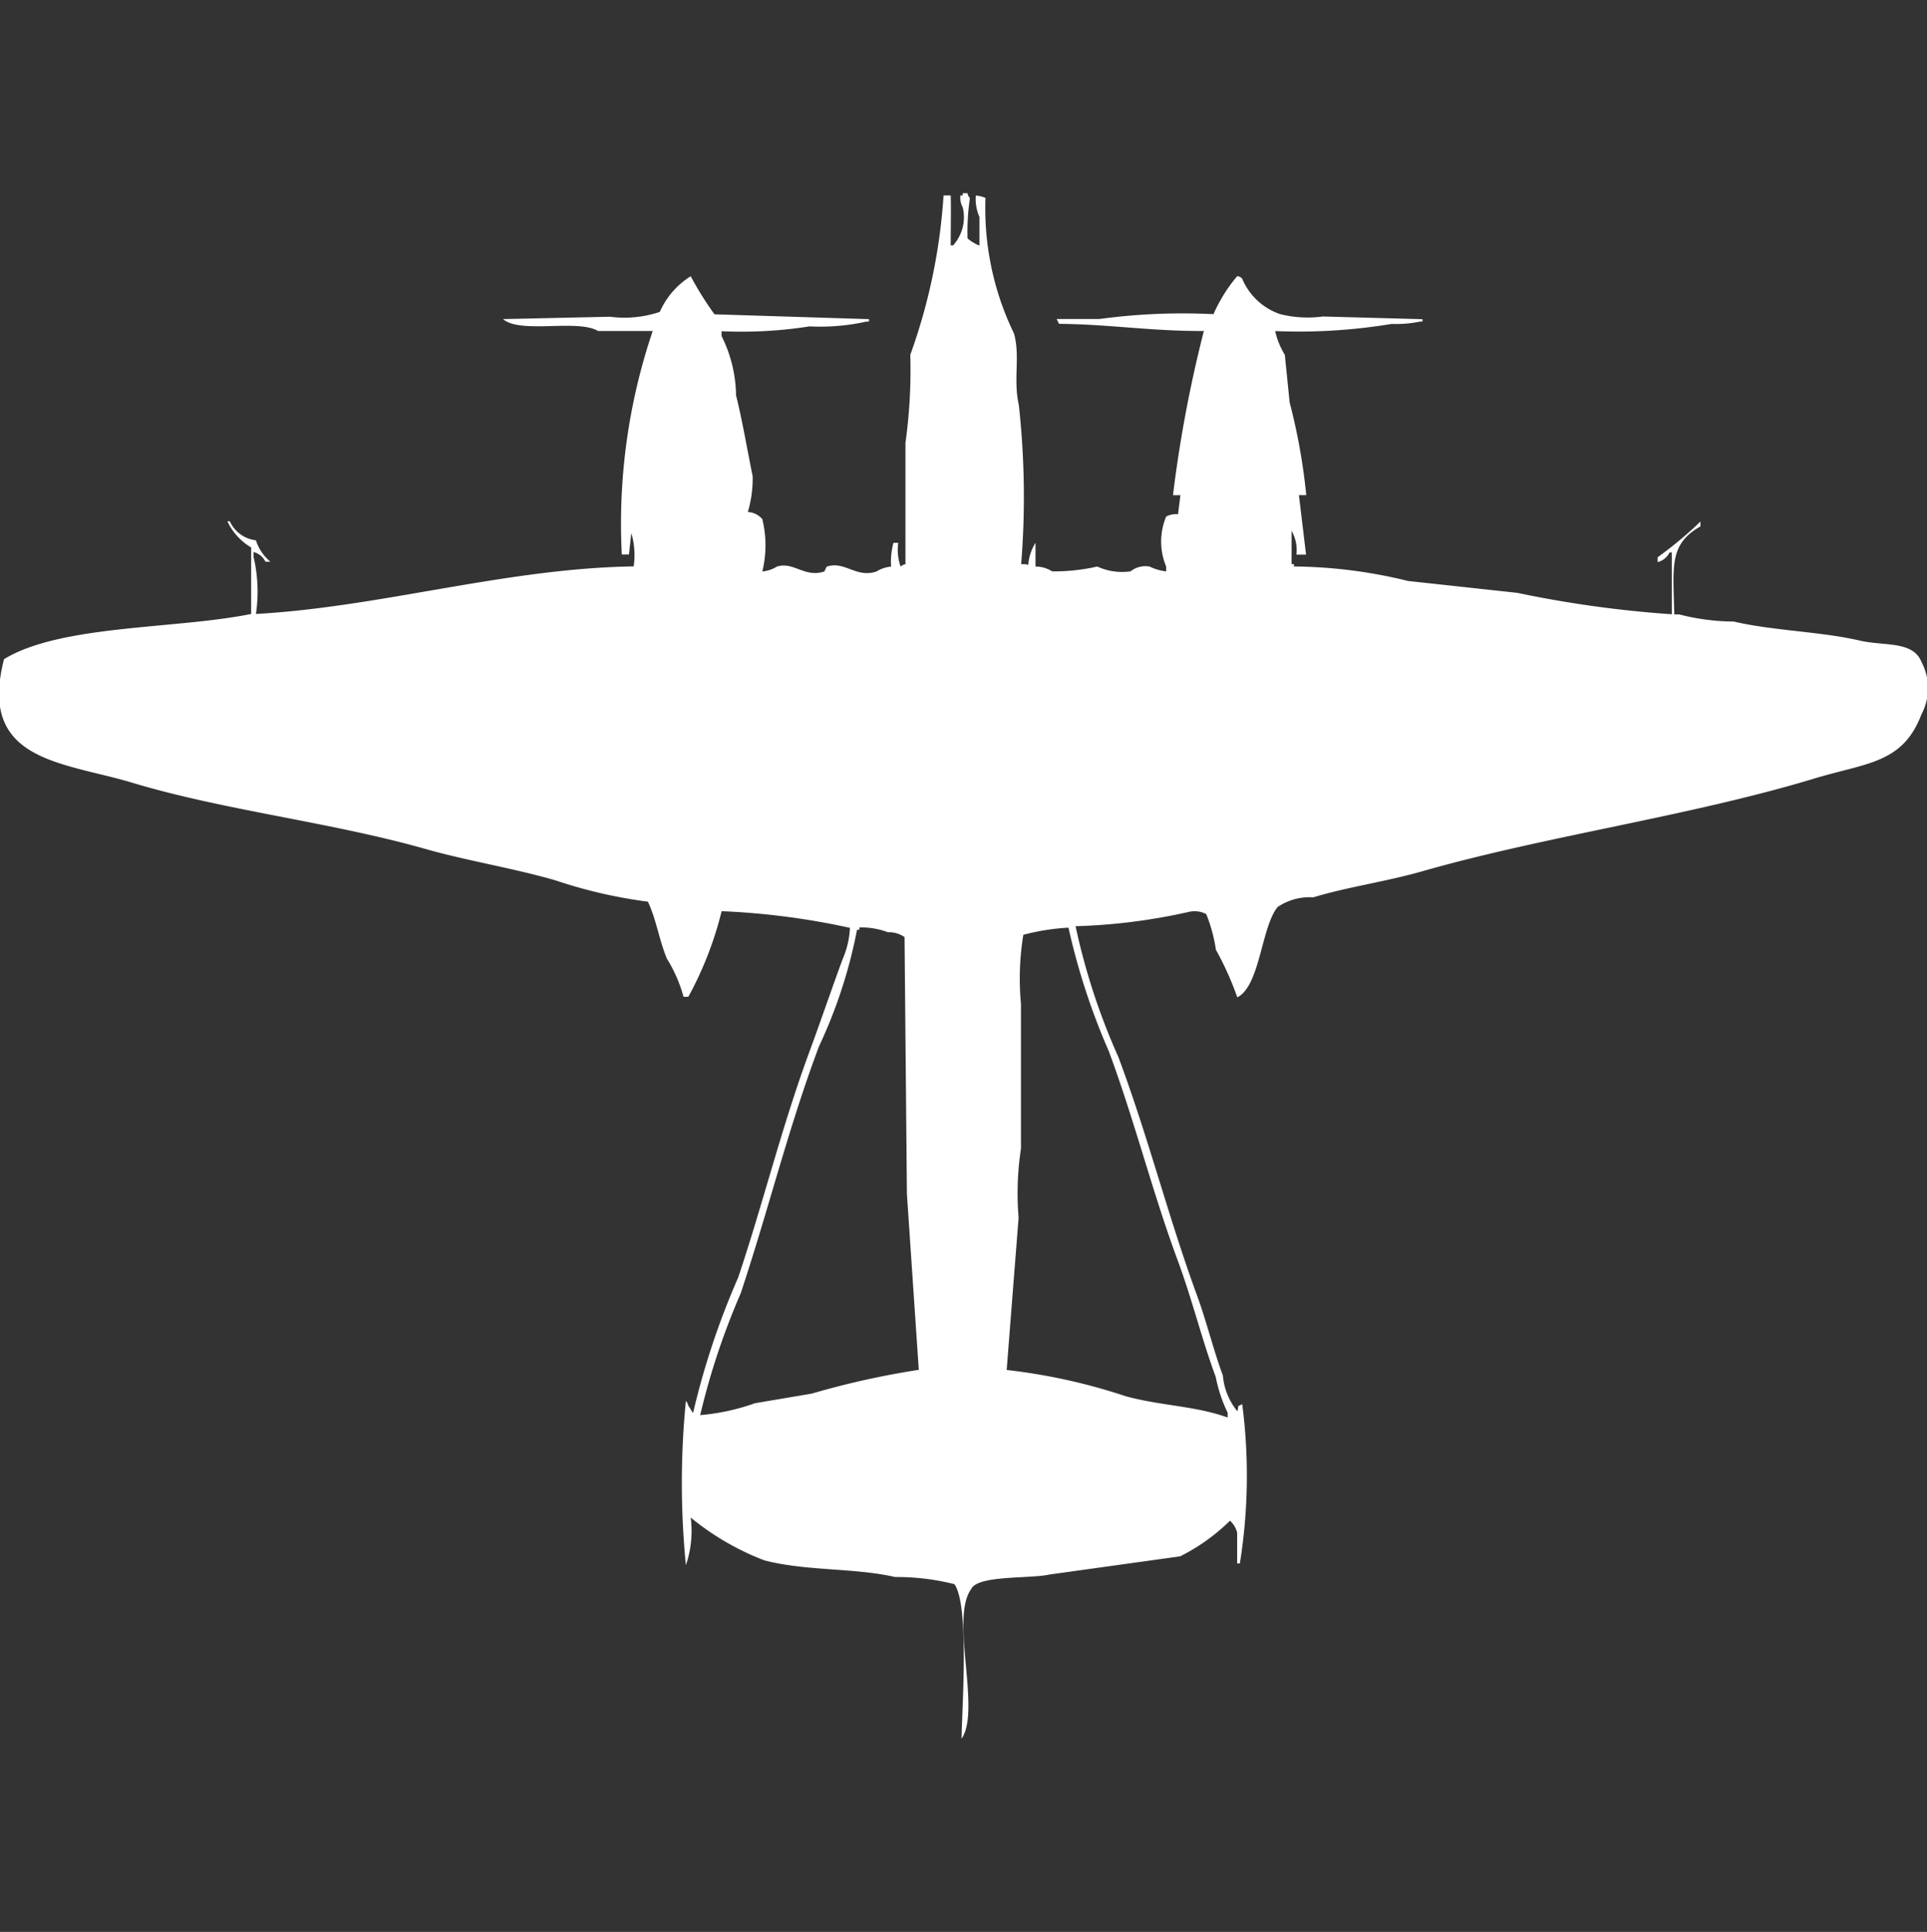 <svg xmlns="http://www.w3.org/2000/svg" width="39.906" height="40" viewBox="0 0 39.906 40">
  <rect x="0" y="0" width="39.906" height="40" fill="#333333" stroke="none"/>
  <defs>
    <style>
      .cls-1 {
        fill: #fff;
        fill-rule: evenodd;
      }
    </style>
  </defs>
  <path id="Color_Fill_1" data-name="Color Fill 1" class="cls-1" d="M20.271,4.049a0.622,0.622,0,0,1,.2.049,5.934,5.934,0,0,0,.59,2.806c0.134,0.476-.019.95,0.1,1.477a17.311,17.311,0,0,1,.049,3.3h0.1c0.048,0.012.019,0.039,0.049,0a1.011,1.011,0,0,1,.148-0.443v0.492a0.643,0.643,0,0,1,.344.1,3.985,3.985,0,0,0,.935-0.1,1.237,1.237,0,0,0,.689.1,0.5,0.5,0,0,1,.394-0.1,1.036,1.036,0,0,0,.344.1v-0.1a1.34,1.34,0,0,1,0-1.034,0.426,0.426,0,0,1,.246-0.049l0.049-.394H24.354a26.83,26.83,0,0,1,.64-3.4c-1.087.006-1.968-.14-3-0.148l-0.049-.1h0.886a12.831,12.831,0,0,1,2.362-.1,3.2,3.2,0,0,1,.492-0.788,0.169,0.169,0,0,1,.1.049,1.312,1.312,0,0,0,.787.738,2.342,2.342,0,0,0,.886.049L29.52,6.609V6.658H29.471a2.444,2.444,0,0,1-.59.049,11.775,11.775,0,0,1-2.411.148,1.653,1.653,0,0,0,.2.492l0.1,0.985a12.362,12.362,0,0,1,.344,1.92H26.962l0.148,1.231h-0.2a0.8,0.8,0,0,0-.1-0.492V11.68h0.049v0.049a10.176,10.176,0,0,1,2.362.3l2.263,0.246a23.32,23.32,0,0,0,3.2.443v-1.28H34.637a0.372,0.372,0,0,1-.246.2v-0.1a7.923,7.923,0,0,0,.886-0.739v0.1c-0.652.371-.564,0.821-0.541,1.822h0.1a4.605,4.605,0,0,0,1.132.148c0.815,0.192,1.8.206,2.608,0.394,0.516,0.119,1.1,0,1.279.443a1.159,1.159,0,0,1,0,1.083c-0.389,1.021-1.125,1-2.214,1.329-2.595.785-5.534,1.183-8.118,1.92-0.775.221-1.54,0.323-2.263,0.541a1.184,1.184,0,0,0-.738.2c-0.342.415-.362,1.633-0.836,1.871a6.308,6.308,0,0,0-.443-0.985,3.231,3.231,0,0,0-.2-0.739,0.521,0.521,0,0,0-.344-0.049,12.185,12.185,0,0,1-2.362.3,13.564,13.564,0,0,0,.886,2.708c0.612,1.633,1.038,3.326,1.624,4.923,0.212,0.578.343,1.141,0.541,1.674a1.333,1.333,0,0,0,.3.738c0.041-.16-0.024-0.075.1-0.148a11.467,11.467,0,0,1-.049,3.3H25.683v-0.64a0.5,0.5,0,0,0-.148-0.246,4.055,4.055,0,0,1-1.033.738L21.8,32.6c-0.4.091-1.489,0.01-1.624,0.3-0.442.6,0.208,2.517-.2,3.1,0.009-.666.164-2.766-0.148-3.2a4.882,4.882,0,0,0-1.23-.148c-0.843-.194-1.83-0.118-2.706-0.345a5.492,5.492,0,0,1-1.525-.886,2.187,2.187,0,0,1-.1.985,17.321,17.321,0,0,1,0-3.4,0.177,0.177,0,0,1,.049.1c0.034,0.038.065,0.11,0.1,0.148a16.122,16.122,0,0,1,.935-2.806c0.529-1.582.9-3.116,1.476-4.677,0.227-.614.462-1.306,0.689-1.92a1.8,1.8,0,0,0,.148-0.64,15.3,15.3,0,0,0-2.657-.345,7.338,7.338,0,0,1-.689,1.772h-0.1a2.96,2.96,0,0,0-.344-0.788c-0.163-.393-0.22-0.815-0.394-1.181a10.01,10.01,0,0,1-1.919-.443c-0.9-.258-1.806-0.4-2.657-0.64-1.986-.566-4.173-0.8-6.1-1.379-1.439-.434-3.21-0.435-2.657-2.56,1.178-.717,3.549-0.617,5.117-0.935V11.335a1.237,1.237,0,0,1-.492-0.542H4.822a0.681,0.681,0,0,0,.541.394,0.942,0.942,0,0,0,.3.443H5.56a0.372,0.372,0,0,0-.246-0.2v0.1a3.14,3.14,0,0,1,.049,1.182c2.588-.143,5.173-0.945,7.823-0.985a1.616,1.616,0,0,0-.049-0.689l-0.049.443H12.94a12.437,12.437,0,0,1,.64-4.628H12.448c-0.427-.254-1.605.067-1.968-0.246l2.214-.049a2.3,2.3,0,0,0,1.033-.1,1.656,1.656,0,0,1,.64-0.738,6.8,6.8,0,0,0,.492.788l3.2,0.1V6.658H18.007a4.426,4.426,0,0,1-1.181.1,9.064,9.064,0,0,1-1.82.1v0.1a2.823,2.823,0,0,1,.3,1.231c0.127,0.5.228,1.105,0.344,1.674a2.462,2.462,0,0,1-.1.738,0.424,0.424,0,0,1,.3.148,2.282,2.282,0,0,1,0,1.083,0.67,0.67,0,0,0,.3-0.1c0.345-.113.575,0.237,0.984,0.1l0.049-.1c0.377-.125.607,0.244,1.033,0.1a0.666,0.666,0,0,1,.3-0.1,1.545,1.545,0,0,1,.049-0.492h0.1a1.035,1.035,0,0,0,.049.492,0.178,0.178,0,0,1,.1-0.049V9.169a10.9,10.9,0,0,0,.1-1.822,11.974,11.974,0,0,0,.689-3.3h0.148c0.009,0.286,0,.632,0,1.034h0.049a0.865,0.865,0,0,0,.2-0.788,0.426,0.426,0,0,1-.049-0.246h0.049V4h0.1a0.169,0.169,0,0,0,.049.1,4.751,4.751,0,0,0-.049.837,0.887,0.887,0,0,0,.246.148V4.492A0.913,0.913,0,0,1,20.271,4.049ZM14.563,29.3a4.472,4.472,0,0,0,1.132-.246l1.181-.2a17.264,17.264,0,0,1,2.214-.492l-0.246-3.643-0.049-5.317a0.567,0.567,0,0,0-.344-0.1,1.583,1.583,0,0,0-.59-0.1v0.049H17.811a10.174,10.174,0,0,1-.787,2.412c-0.639,1.7-1.048,3.393-1.624,5.12A14.883,14.883,0,0,0,14.563,29.3Zm6.347-.935a12.088,12.088,0,0,1,2.46.542c0.721,0.2,1.45.2,2.116,0.443v-0.1a3.026,3.026,0,0,1-.246-0.739c-0.285-.769-0.49-1.61-0.787-2.412-0.52-1.4-.895-2.9-1.427-4.332a13.9,13.9,0,0,1-.836-2.56,4.622,4.622,0,0,0-.935.148,5.611,5.611,0,0,0-.049,1.428v3a6.131,6.131,0,0,0-.049,1.428Z" transform="translate(-0.063)"/>
</svg>
